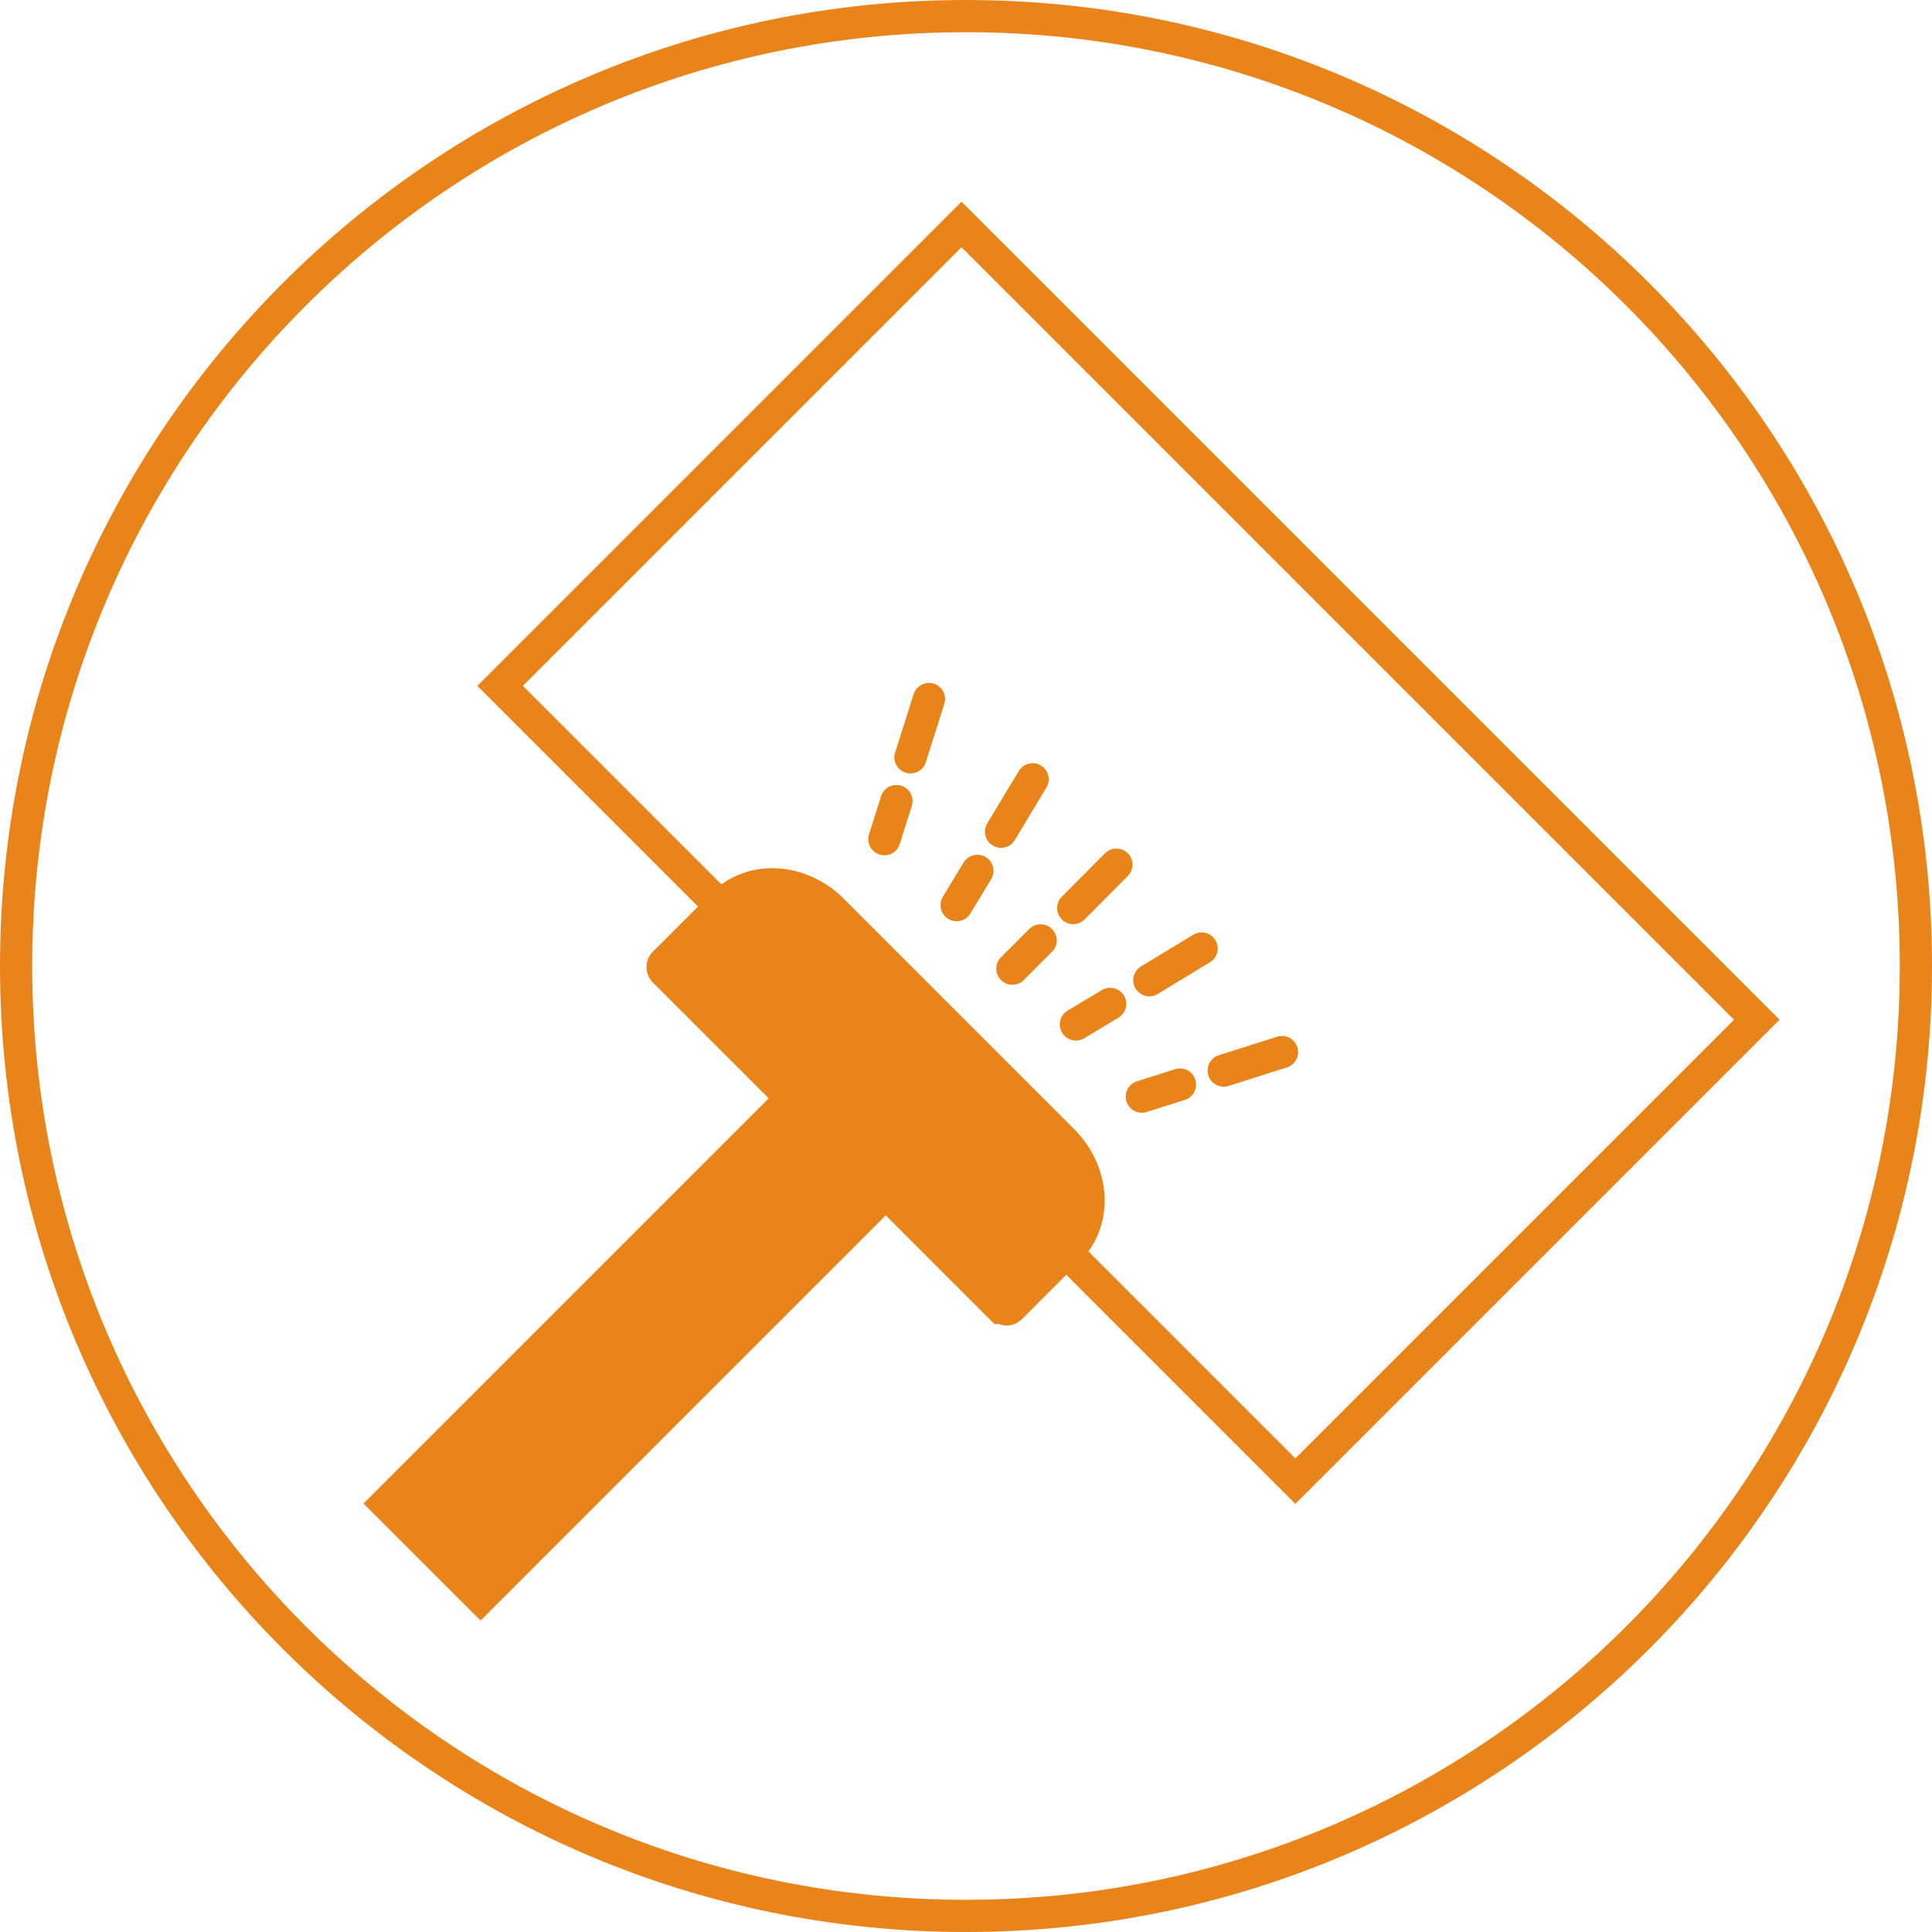 <svg width="60" height="60" viewBox="0 0 60 60" fill="none" xmlns="http://www.w3.org/2000/svg">
<path d="M59.5 30C59.5 46.292 46.292 59.5 30 59.5C13.708 59.5 0.5 46.292 0.5 30C0.5 13.708 13.708 0.5 30 0.5C46.292 0.5 59.5 13.708 59.5 30Z" stroke="#E9841A"/>
<path d="M15.531 21.3L40.228 45.998L54.558 31.668L29.86 6.971L15.531 21.3Z" stroke="#E9841A" stroke-miterlimit="10" stroke-linecap="round"/>
<path d="M11.996 46.693L14.923 49.62L27.495 37.048L24.568 34.121L11.996 46.693Z" fill="#E9841A" stroke="#E9841A" stroke-miterlimit="10" stroke-linecap="round"/>
<path d="M31.078 40.608L20.665 30.195C20.639 30.177 20.618 30.153 20.602 30.126C20.586 30.099 20.577 30.069 20.575 30.039C20.574 30.009 20.579 29.979 20.592 29.954C20.605 29.928 20.624 29.907 20.648 29.891L22.472 28.067C22.894 27.645 23.487 27.429 24.121 27.466C24.754 27.503 25.377 27.79 25.851 28.264L33.003 35.416C33.478 35.891 33.765 36.513 33.802 37.147C33.839 37.78 33.622 38.373 33.2 38.795L31.376 40.62C31.344 40.652 31.298 40.669 31.25 40.666C31.201 40.663 31.153 40.641 31.117 40.605L31.078 40.608Z" fill="#E9841A" stroke="#E9841A" stroke-miterlimit="10" stroke-linecap="round"/>
<path d="M35.46 34.057L36.645 33.682" stroke="#E9841A" stroke-miterlimit="10" stroke-linecap="round"/>
<path d="M38.002 33.248L40.035 32.602" stroke="#E9841A" stroke-miterlimit="10" stroke-linecap="round" stroke-dasharray="1.9 1.9"/>
<path d="M33.413 31.815L34.477 31.177" stroke="#E9841A" stroke-miterlimit="10" stroke-linecap="round"/>
<path d="M35.693 30.442L37.523 29.332" stroke="#E9841A" stroke-miterlimit="10" stroke-linecap="round" stroke-dasharray="1.9 1.9"/>
<path d="M27.465 26.062L27.84 24.878" stroke="#E9841A" stroke-miterlimit="10" stroke-linecap="round"/>
<path d="M28.275 23.52L28.92 21.488" stroke="#E9841A" stroke-miterlimit="10" stroke-linecap="round" stroke-dasharray="1.9 1.9"/>
<path d="M29.708 28.11L30.353 27.045" stroke="#E9841A" stroke-miterlimit="10" stroke-linecap="round"/>
<path d="M31.087 25.83L32.19 24" stroke="#E9841A" stroke-miterlimit="10" stroke-linecap="round" stroke-dasharray="1.9 1.9"/>
<path d="M31.44 30.082L32.317 29.205" stroke="#E9841A" stroke-miterlimit="10" stroke-linecap="round"/>
<path d="M33.33 28.2L34.837 26.685" stroke="#E9841A" stroke-miterlimit="10" stroke-linecap="round" stroke-dasharray="1.9 1.9"/>
</svg>
